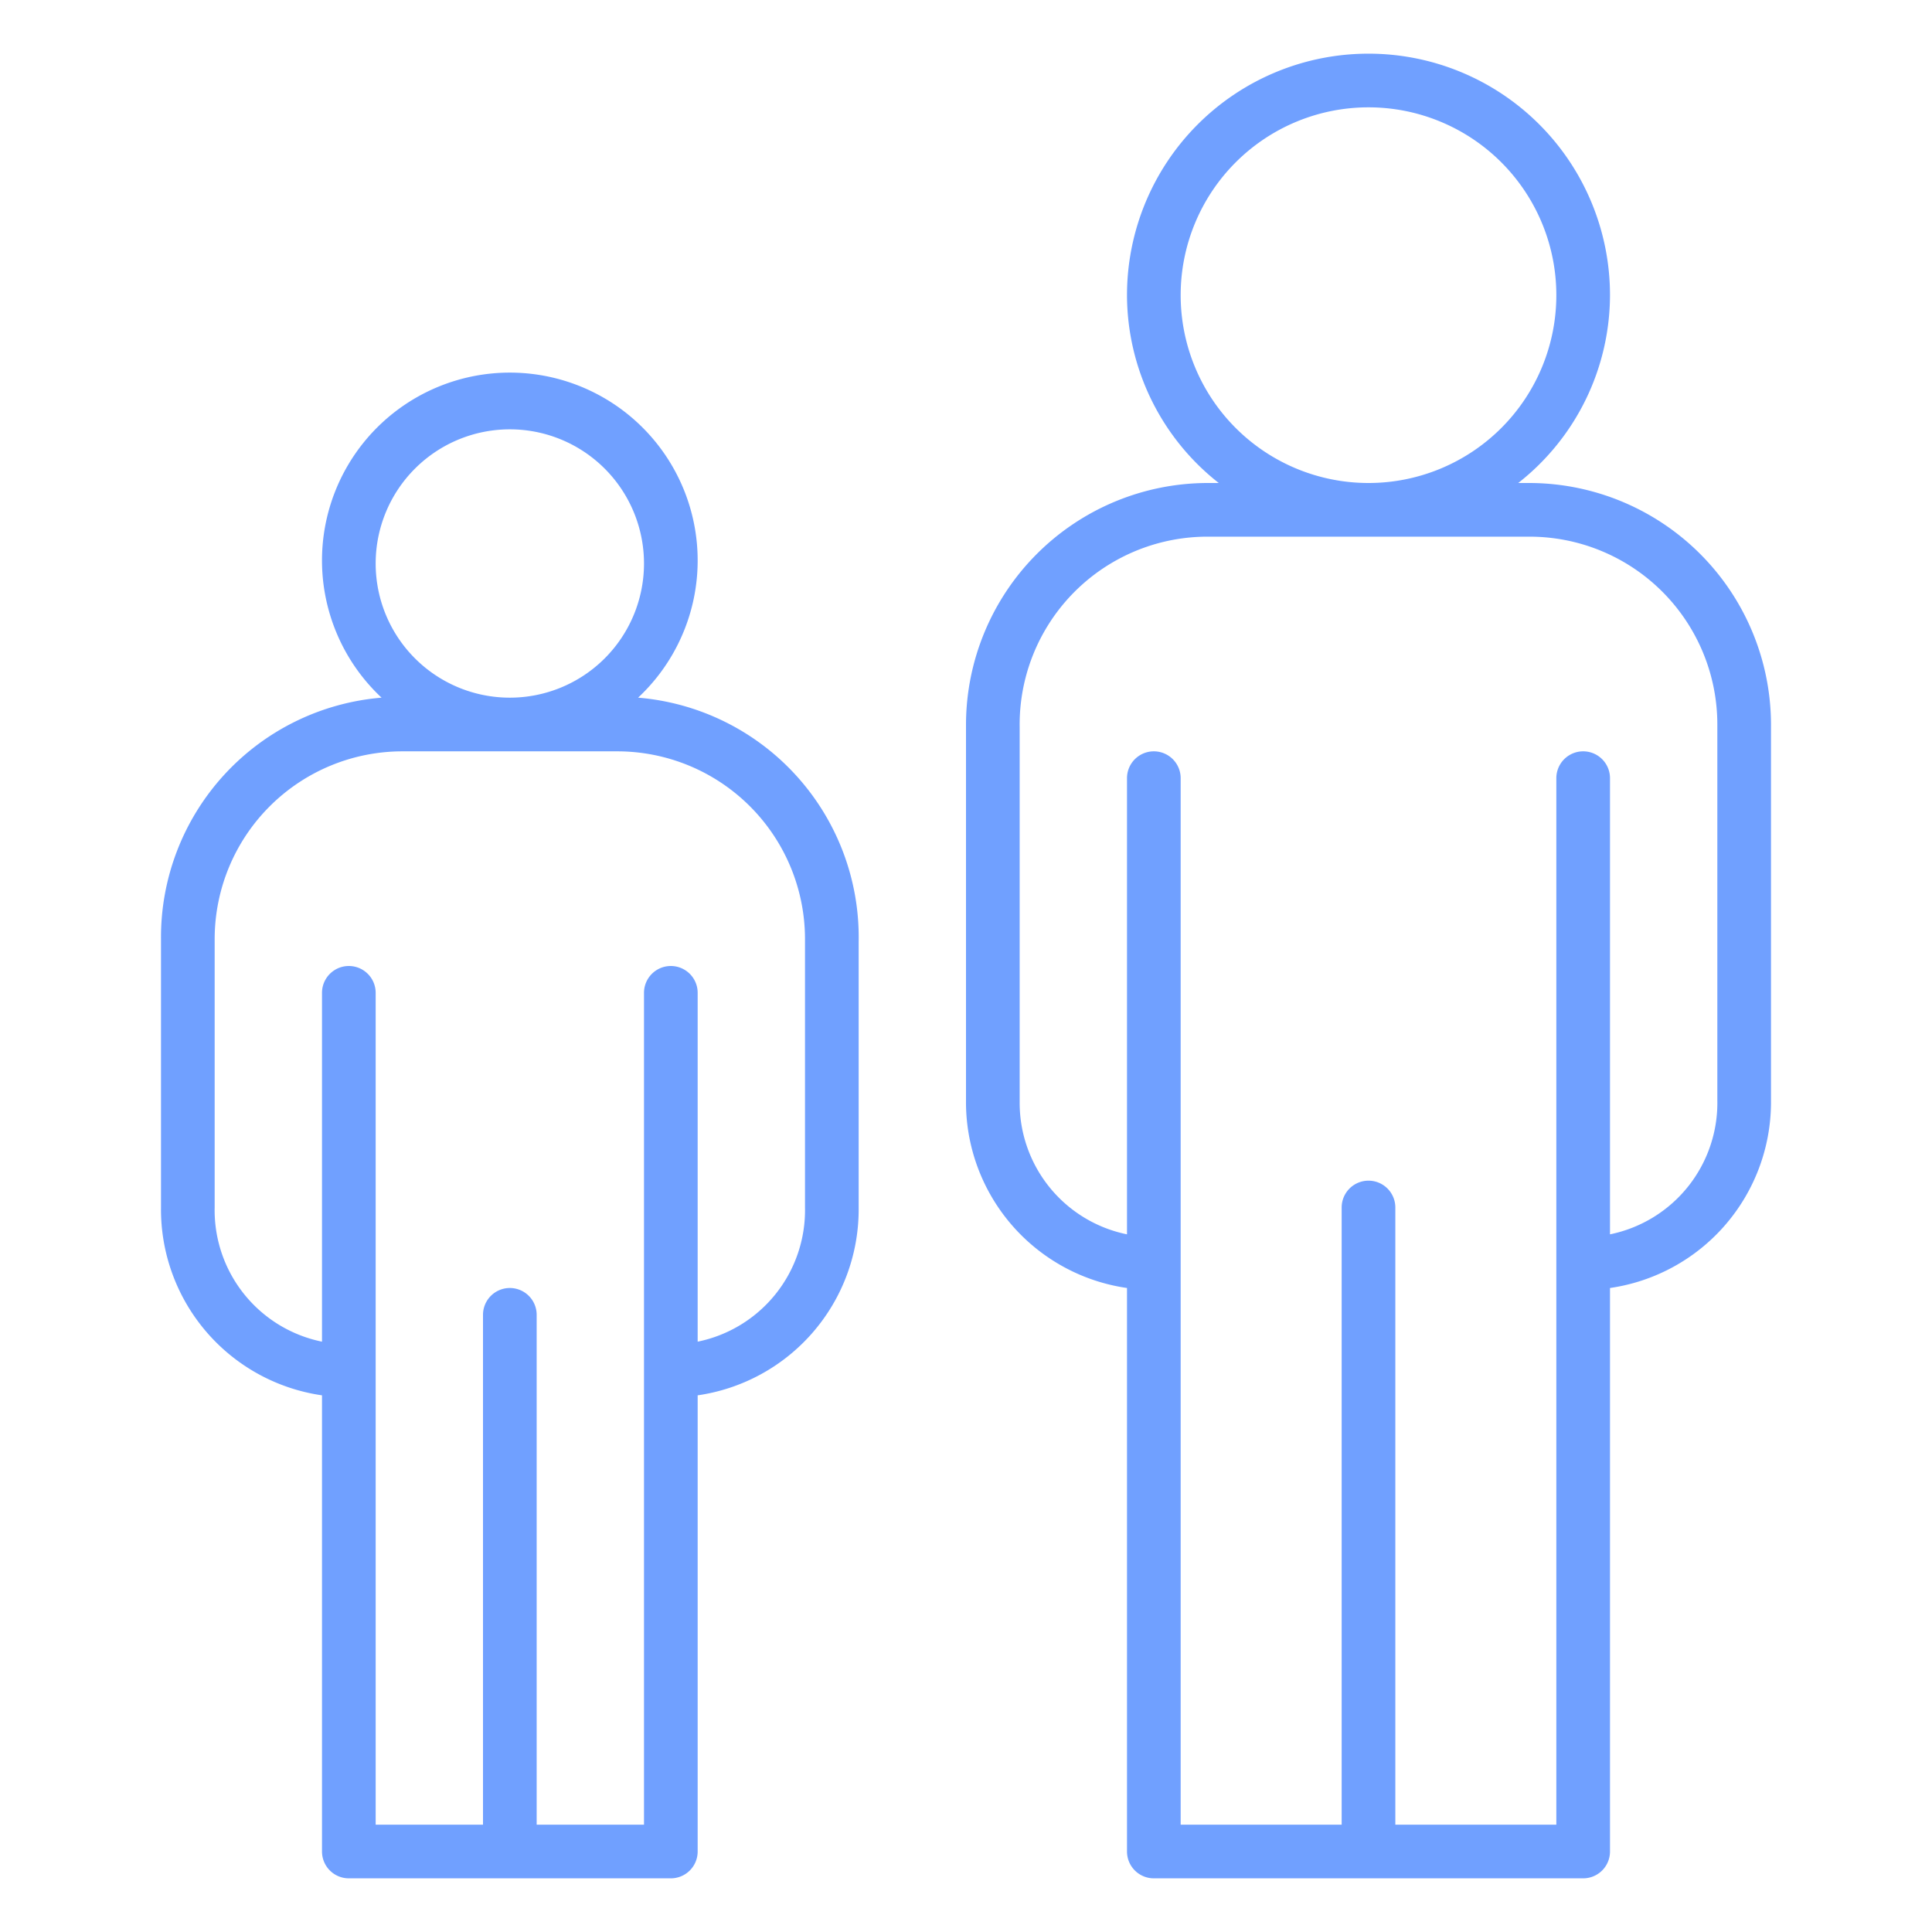 <svg id="outline" xmlns="http://www.w3.org/2000/svg" viewBox="0 0 36 36"><defs><style>.cls-1{fill:#70a0ff;}</style></defs><path class="cls-1" d="M28.5,9h-.21A4.46,4.46,0,0,0,30,5.5a4.5,4.5,0,0,0-9,0A4.46,4.46,0,0,0,22.71,9H22.5A4.51,4.51,0,0,0,18,13.5v7A3.5,3.5,0,0,0,21,24V34.5a.5.5,0,0,0,.5.5h8a.5.5,0,0,0,.5-.5V24a3.5,3.5,0,0,0,3-3.45v-7A4.51,4.51,0,0,0,28.5,9ZM22,5.5A3.5,3.5,0,1,1,25.5,9,3.5,3.5,0,0,1,22,5.5Zm10,15A2.5,2.5,0,0,1,30,23V14.5a.5.5,0,0,0-1,0V34H26V22.5a.5.5,0,0,0-1,0V34H22V14.5a.5.5,0,0,0-1,0V23a2.5,2.5,0,0,1-2-2.45v-7A3.5,3.5,0,0,1,22.5,10h6A3.5,3.5,0,0,1,32,13.5Z"/><path class="cls-1" d="M11.89,13a3.5,3.5,0,1,0-4.78,0A4.48,4.48,0,0,0,3,17.5v5A3.5,3.5,0,0,0,6,26V34.5a.5.5,0,0,0,.5.5h6a.5.5,0,0,0,.5-.5V26a3.5,3.5,0,0,0,3-3.45v-5A4.48,4.48,0,0,0,11.89,13ZM7,10.5A2.5,2.5,0,1,1,9.5,13,2.5,2.5,0,0,1,7,10.5Zm8,12A2.5,2.5,0,0,1,13,25V18.5a.5.5,0,0,0-1,0V34H10V24.5a.5.5,0,0,0-1,0V34H7V18.5a.5.5,0,0,0-1,0V25A2.5,2.5,0,0,1,4,22.5v-5A3.5,3.5,0,0,1,7.5,14h4A3.5,3.5,0,0,1,15,17.5Z"/></svg>